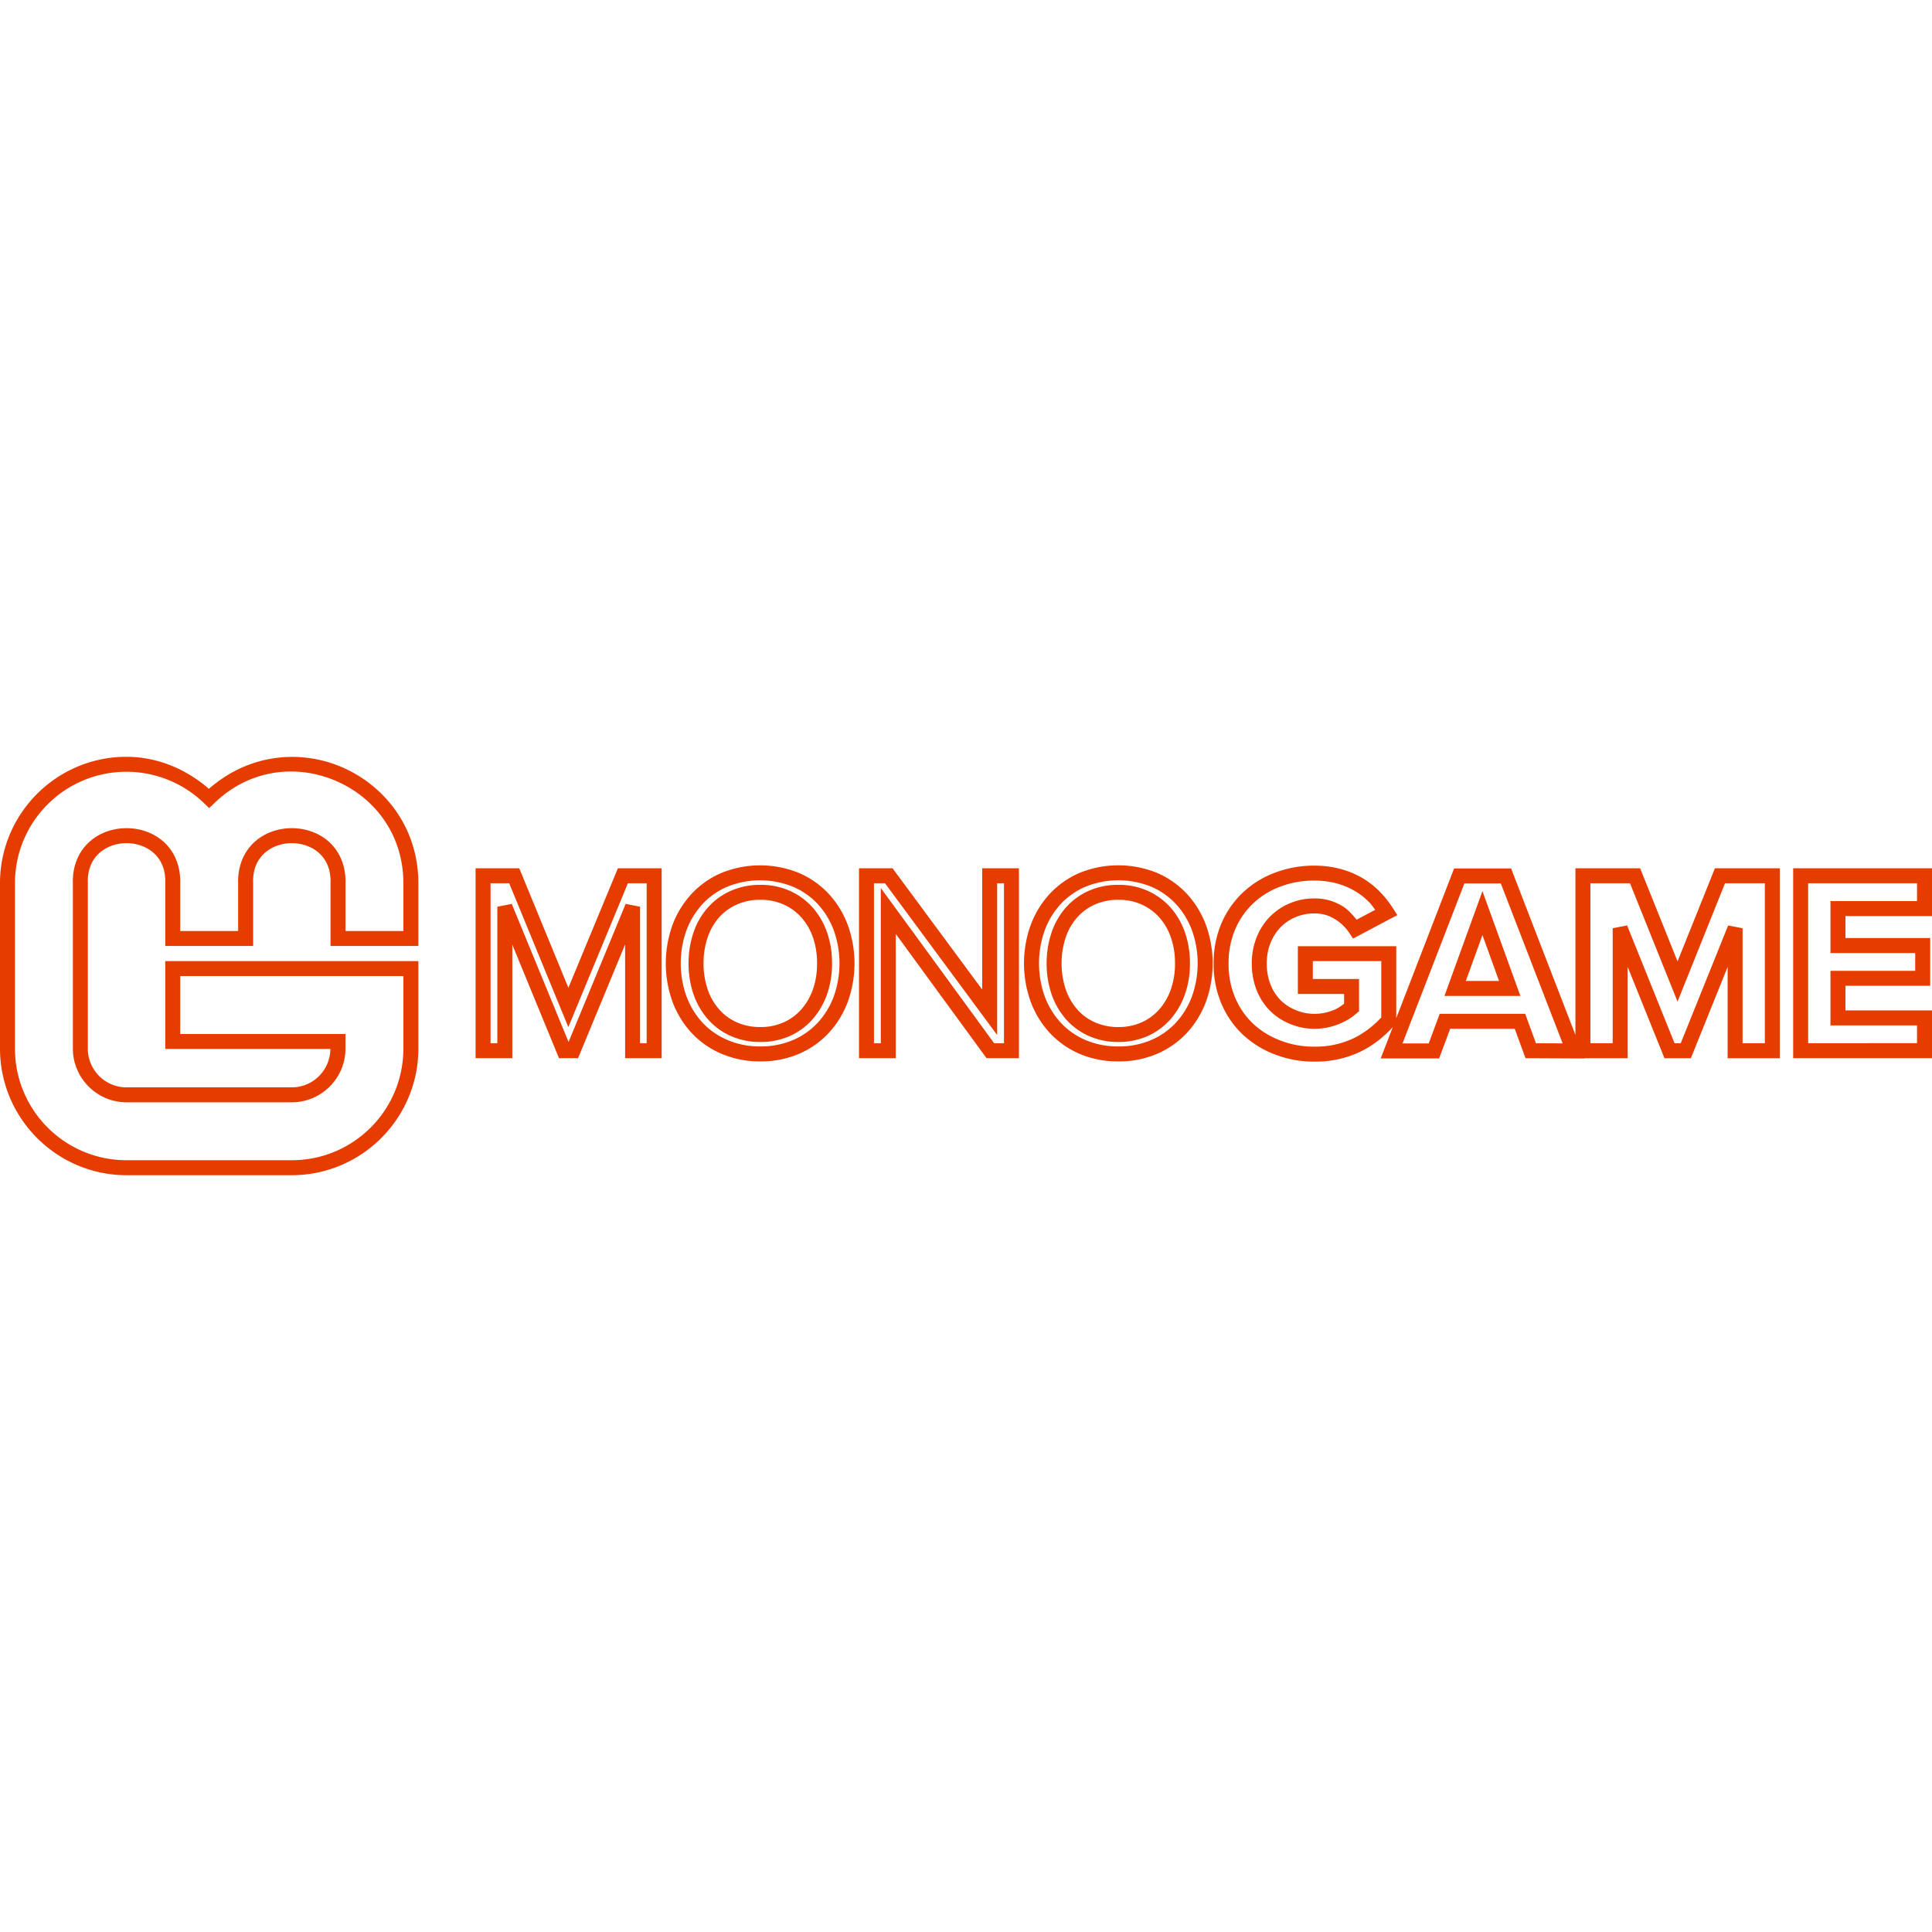 <svg xmlns="http://www.w3.org/2000/svg" viewBox="0 0 128 128"><path fill="#e73c00" d="M8.281 50.14c-4.586.053-8.285 3.799-8.281 8.386V69.477c.006 4.622 3.763 8.379 8.386 8.384h10.95c4.621-.007 8.376-3.763 8.382-8.384v-5.802H10.948v5.822h10.94c-.017 1.408-1.143 2.54-2.554 2.543H8.386a2.562 2.562 0 0 1-2.566-2.562V58.51c-.03-.928.282-1.556.756-1.988.474-.432 1.137-.661 1.808-.661.671 0 1.334.229 1.808.661.474.432.786 1.06.756 1.988v4.163h5.822V58.51c-.03-.928.282-1.556.756-1.988.474-.432 1.137-.661 1.808-.661.671 0 1.334.229 1.808.661.474.432.786 1.06.756 1.988v4.163h5.82v-4.147c.001-3.679-2.226-6.494-5.107-7.717-2.77-1.176-6.159-.842-8.769 1.454-1.546-1.347-3.499-2.146-5.56-2.122zm.012.992a7.385 7.385 0 0 1 5.219 2.076l.345.333.345-.333c2.36-2.28 5.471-2.569 8.021-1.486 2.55 1.083 4.503 3.522 4.502 6.804v3.155h-3.835V58.541c.038-1.179-.398-2.132-1.079-2.754-.682-.621-1.583-.918-2.477-.918s-1.795.297-2.477.919c-.682.621-1.118 1.575-1.079 2.754v3.139H11.94V58.541c.038-1.179-.398-2.131-1.079-2.752-.682-.621-1.583-.92-2.477-.92s-1.795.299-2.477.92c-.682.622-1.118 1.573-1.079 2.752v10.938c.004 1.957 1.602 3.551 3.558 3.552h10.951c1.955-.004 3.548-1.597 3.552-3.552v-.975H11.94V64.667h14.785v4.81c-.005 4.085-3.304 7.385-7.39 7.391H8.386C4.299 76.864.998 73.564.992 69.477V58.526c-.004-4.054 3.247-7.346 7.3-7.394Zm65.799 6.198a6.803 6.803 0 0 0-2.529.486l-.004.002-.004.002A5.828 5.828 0 0 0 69.568 59.2h-.002l-.002.002a6.263 6.263 0 0 0-1.273 2.07v.002l-.002.002a7.497 7.497 0 0 0 0 5.099l.002.002v.002a6.268 6.268 0 0 0 1.273 2.07l.002.002h.002a5.832 5.832 0 0 0 1.986 1.38h.002a6.405 6.405 0 0 0 2.537.49 6.403 6.403 0 0 0 2.535-.49h.002a5.832 5.832 0 0 0 1.984-1.38h.002l.002-.002a6.264 6.264 0 0 0 1.275-2.07v-.002l.002-.002a7.494 7.494 0 0 0 0-5.099l-.002-.002v-.002a6.264 6.264 0 0 0-1.275-2.07l-.002-.002h-.002A5.829 5.829 0 0 0 76.63 57.82l-.004-.002-.004-.002a6.802 6.802 0 0 0-2.531-.486zm-23.731.002a6.805 6.805 0 0 0-2.531.488l-.004.002-.004.002a5.821 5.821 0 0 0-1.984 1.376l-.002.002-.002.002a6.256 6.256 0 0 0-1.275 2.066v.004l-.002.002a7.501 7.501 0 0 0 0 5.099l.002.002v.004c.286.766.719 1.468 1.275 2.068l.002.002.002.002a5.83 5.83 0 0 0 2.004 1.38v-.002a6.408 6.408 0 0 0 2.539.49 6.41 6.41 0 0 0 2.519-.488h.002a5.824 5.824 0 0 0 1.984-1.376l.002-.002.002-.002a6.274 6.274 0 0 0 1.275-2.072v-.002l.002-.002a7.501 7.501 0 0 0 0-5.097l-.002-.002v-.002a6.272 6.272 0 0 0-1.275-2.072l-.002-.002-.002-.002a5.82 5.82 0 0 0-1.984-1.376l-.004-.002-.004-.002a6.804 6.804 0 0 0-2.533-.488zm36.711.019a7.278 7.278 0 0 0-2.56.45 6.348 6.348 0 0 0-2.13 1.296h-.002l-.002.002a6.099 6.099 0 0 0-1.446 2.06l-.002.002c-.359.846-.535 1.759-.523 2.678-.012.919.164 1.832.523 2.678l.002.002a6.091 6.091 0 0 0 1.446 2.062l.002.002.004.002a6.485 6.485 0 0 0 2.124 1.291c.001 0.0.001-0.0.002 0a7.139 7.139 0 0 0 2.558.459c1.046.018 2.084-.202 3.031-.645l.002-.002h.002c.825-.395 1.55-.964 2.171-1.634l-.798 2.068h3.872l.729-1.963h4.279l.713 1.948 3.911.019-.006-.017h2.864v-6.05l2.436 6.05h1.75l2.436-6.05v6.05h3.459V57.526h-4.302l-2.475 6.167-2.479-6.167h-4.287v11.041l-4.262-11.029h-3.777l-.122.318-3.709 9.599v-4.767h-6.519v3.167h3.062v.645c-.217.165-.44.323-.696.421l-.006.002-.008.002a3.229 3.229 0 0 1-1.258.244h-.006a3.129 3.129 0 0 1-1.252-.258l-.006-.002-.004-.002a2.992 2.992 0 0 1-1-.672 3.066 3.066 0 0 1-.649-1.037v-.002a3.706 3.706 0 0 1-.238-1.345v-.012a3.632 3.632 0 0 1 .236-1.333 3.181 3.181 0 0 1 .651-1.043l.002-.002.002-.002a2.994 2.994 0 0 1 .986-.684h.004a3.134 3.134 0 0 1 1.252-.258h.014a2.471 2.471 0 0 1 1.368.378l.002.002h.002c.379.233.702.543.95.913l.25.372 2.93-1.554-.289-.454a6.772 6.772 0 0 0-.845-1.07 5.571 5.571 0 0 0-1.141-.909h-.002l-.002-.002a5.999 5.999 0 0 0-1.45-.614h-.002a6.593 6.593 0 0 0-1.769-.227Zm-55.564.174v12.583h2.434v-7.523l3.093 7.523h1.262l3.118-7.537v7.537h2.421V57.525H40.938l-3.281 7.919-3.254-7.919zm25.403 0v12.583h2.436v-8.235l6.014 8.235h2.147V57.525h-2.436v8.035l-5.938-8.035Zm61.891 0v12.583l9.198-.002v-3.165h-5.734v-1.63h5.614v-3.163h-5.614V60.692H128v-3.167zm-44.711.796a5.815 5.815 0 0 1 2.159.417c.001 0.0.003-.001.004 0a4.834 4.834 0 0 1 1.636 1.138 5.266 5.266 0 0 1 1.072 1.738 6.502 6.502 0 0 1 0 4.421c-0.0.001 0.0.001 0 .002a5.266 5.266 0 0 1-1.072 1.736 4.837 4.837 0 0 1-1.643 1.141 5.42 5.42 0 0 1-2.147.415h-.012a5.424 5.424 0 0 1-2.149-.415h-.002a4.838 4.838 0 0 1-1.643-1.141 5.268 5.268 0 0 1-1.07-1.736v-.002a6.505 6.505 0 0 1 0-4.421c0-.001-0-.001 0-.002a5.266 5.266 0 0 1 1.07-1.736 4.835 4.835 0 0 1 1.638-1.138c.001-0.0.003 0.0.004 0a5.814 5.814 0 0 1 2.157-.417zm-23.731.002c.74 0 1.474.144 2.161.419.001.001.003-.001.004 0a4.837 4.837 0 0 1 1.639 1.139 5.271 5.271 0 0 1 1.068 1.736 6.507 6.507 0 0 1 0 4.419c-0.0.001 0.0.001 0 .002a5.274 5.274 0 0 1-1.072 1.738 4.839 4.839 0 0 1-1.643 1.139 5.413 5.413 0 0 1-2.132.413h-.012a5.427 5.427 0 0 1-2.153-.415v-.002a4.836 4.836 0 0 1-1.659-1.14l-.002-.002-.002-.002a5.277 5.277 0 0 1-1.068-1.736c-0-.001-.002-.001-.002-.002a6.508 6.508 0 0 1 0-4.413l.002-.002a5.274 5.274 0 0 1 1.068-1.734l.002-.002.002-.002a4.836 4.836 0 0 1 1.636-1.136c.001-0.0.003.001.004 0a5.818 5.818 0 0 1 2.159-.419zm36.707.019h.008a5.6 5.6 0 0 1 1.508.192c.424.117.83.29 1.209.514.343.206.658.456.936.744.144.149.257.323.384.486l-1.231.653c-.276-.324-.549-.656-.913-.88-.572-.359-1.238-.541-1.913-.527a4.142 4.142 0 0 0-1.639.337 3.983 3.983 0 0 0-1.32.913l-.002.002-.002.002a4.159 4.159 0 0 0-.857 1.372 4.628 4.628 0 0 0-.3 1.692c-.005.58.094 1.157.298 1.7.191.512.484.98.861 1.376l.004.004.002.002a3.987 3.987 0 0 0 1.333.897 4.134 4.134 0 0 0 1.643.337h.002a4.224 4.224 0 0 0 1.63-.316 3.833 3.833 0 0 0 1.163-.702l.169-.147v-2.134h-3.062v-1.182h4.535v3.732c-.529.563-1.14 1.045-1.837 1.38-.001 0-.001-0-.002 0-.001 0-.001.002-.002.002a5.865 5.865 0 0 1-2.591.552h-.014a6.145 6.145 0 0 1-2.211-.395l-.002-.002h-.002a5.492 5.492 0 0 1-1.796-1.091 5.116 5.116 0 0 1-1.211-1.727 5.632 5.632 0 0 1-.448-2.283v-.015a5.639 5.639 0 0 1 .448-2.283 5.12 5.12 0 0 1 1.211-1.725 5.349 5.349 0 0 1 1.794-1.091l.002-.002h.002a6.271 6.271 0 0 1 2.213-.388ZM32.5 58.518h1.236l3.917 9.529 3.948-9.529h1.242v10.599h-.436V60.074l-.955-.19-3.783 9.151-3.764-9.149-.955.188v9.043H32.5zm25.403 0h.731L66.064 68.572V58.518h.452v10.599h-.651l-7.51-10.285v10.285h-.452zm47.465 0h2.624l3.149 7.839 3.145-7.839h2.639v10.599h-1.475v-7.618l-.955-.186-3.143 7.804h-.409l-3.143-7.804-.955.186v7.618h-1.477zm14.426 0h7.213V59.7h-5.734v3.442h5.614V64.32h-5.614v3.614h5.734v1.18l-7.213.002zm-22.775.012h2.413l4.097 10.597-1.768-.008-.713-1.952h-5.663l-.729 1.963h-1.736zm-46.64.093a4.741 4.741 0 0 0-1.965.399 4.426 4.426 0 0 0-1.518 1.105l-.002.002-.002.002a4.834 4.834 0 0 0-.95 1.661 6.342 6.342 0 0 0-.324 2.037 6.256 6.256 0 0 0 .324 2.027v.002a4.938 4.938 0 0 0 .95 1.659 4.354 4.354 0 0 0 1.521 1.118 4.74 4.74 0 0 0 1.965.399 4.677 4.677 0 0 0 1.954-.399h.002a4.381 4.381 0 0 0 1.51-1.118 5.021 5.021 0 0 0 .955-1.657 6.064 6.064 0 0 0 .326-2.031 6.134 6.134 0 0 0-.326-2.039 4.918 4.918 0 0 0-.955-1.661l-.002-.002h-.002a4.472 4.472 0 0 0-1.506-1.105h-.002a4.676 4.676 0 0 0-1.954-.399zm23.711 0a4.738 4.738 0 0 0-1.963.399h-.002a4.431 4.431 0 0 0-1.508 1.105v.002h-.002a4.836 4.836 0 0 0-.95 1.665 6.342 6.342 0 0 0-.324 2.035 6.256 6.256 0 0 0 .324 2.027 4.936 4.936 0 0 0 .95 1.661 4.354 4.354 0 0 0 1.521 1.118 4.742 4.742 0 0 0 1.955.399 4.683 4.683 0 0 0 1.955-.399h.002a4.382 4.382 0 0 0 1.508-1.118 5.017 5.017 0 0 0 .955-1.657 6.064 6.064 0 0 0 .326-2.031 6.134 6.134 0 0 0-.326-2.039 4.914 4.914 0 0 0-.955-1.661h-.002l-.002-.002a4.467 4.467 0 0 0-1.504-1.103l-.002-.002a4.683 4.683 0 0 0-1.957-.399zm24.126.415-.467 1.289-2.049 5.655h5.029zm-47.843.576h.012a3.688 3.688 0 0 1 1.544.316 3.476 3.476 0 0 1 1.167.855c.339.387.6.836.765 1.324a5.146 5.146 0 0 1 .271 1.715v.012a5.072 5.072 0 0 1-.271 1.704 4.018 4.018 0 0 1-.765 1.327 3.385 3.385 0 0 1-1.169.862 3.688 3.688 0 0 1-1.543.316h-.012a3.755 3.755 0 0 1-1.56-.316 3.352 3.352 0 0 1-1.173-.862 3.939 3.939 0 0 1-.756-1.324v-.002a5.267 5.267 0 0 1-.273-1.707v-.008a5.336 5.336 0 0 1 .273-1.719 3.858 3.858 0 0 1 .754-1.322l.002-.002a3.429 3.429 0 0 1 1.173-.853 3.754 3.754 0 0 1 1.56-.316zm23.713 0h.014a3.681 3.681 0 0 1 1.545.316 3.477 3.477 0 0 1 1.165.855c.339.387.6.836.765 1.324a5.146 5.146 0 0 1 .271 1.715v.012a5.072 5.072 0 0 1-.271 1.704 4.015 4.015 0 0 1-.765 1.327 3.384 3.384 0 0 1-1.167.862 3.68 3.68 0 0 1-1.543.316h-.014a3.745 3.745 0 0 1-1.55-.316 3.352 3.352 0 0 1-1.173-.862 3.924 3.924 0 0 1-.756-1.324 5.267 5.267 0 0 1-.273-1.709v-.008a5.336 5.336 0 0 1 .273-1.719v-.002a3.832 3.832 0 0 1 .754-1.318l.002-.002a3.425 3.425 0 0 1 1.163-.855 3.752 3.752 0 0 1 1.56-.316zm24.13 2.339 1.099 3.037h-2.2z"/></svg>